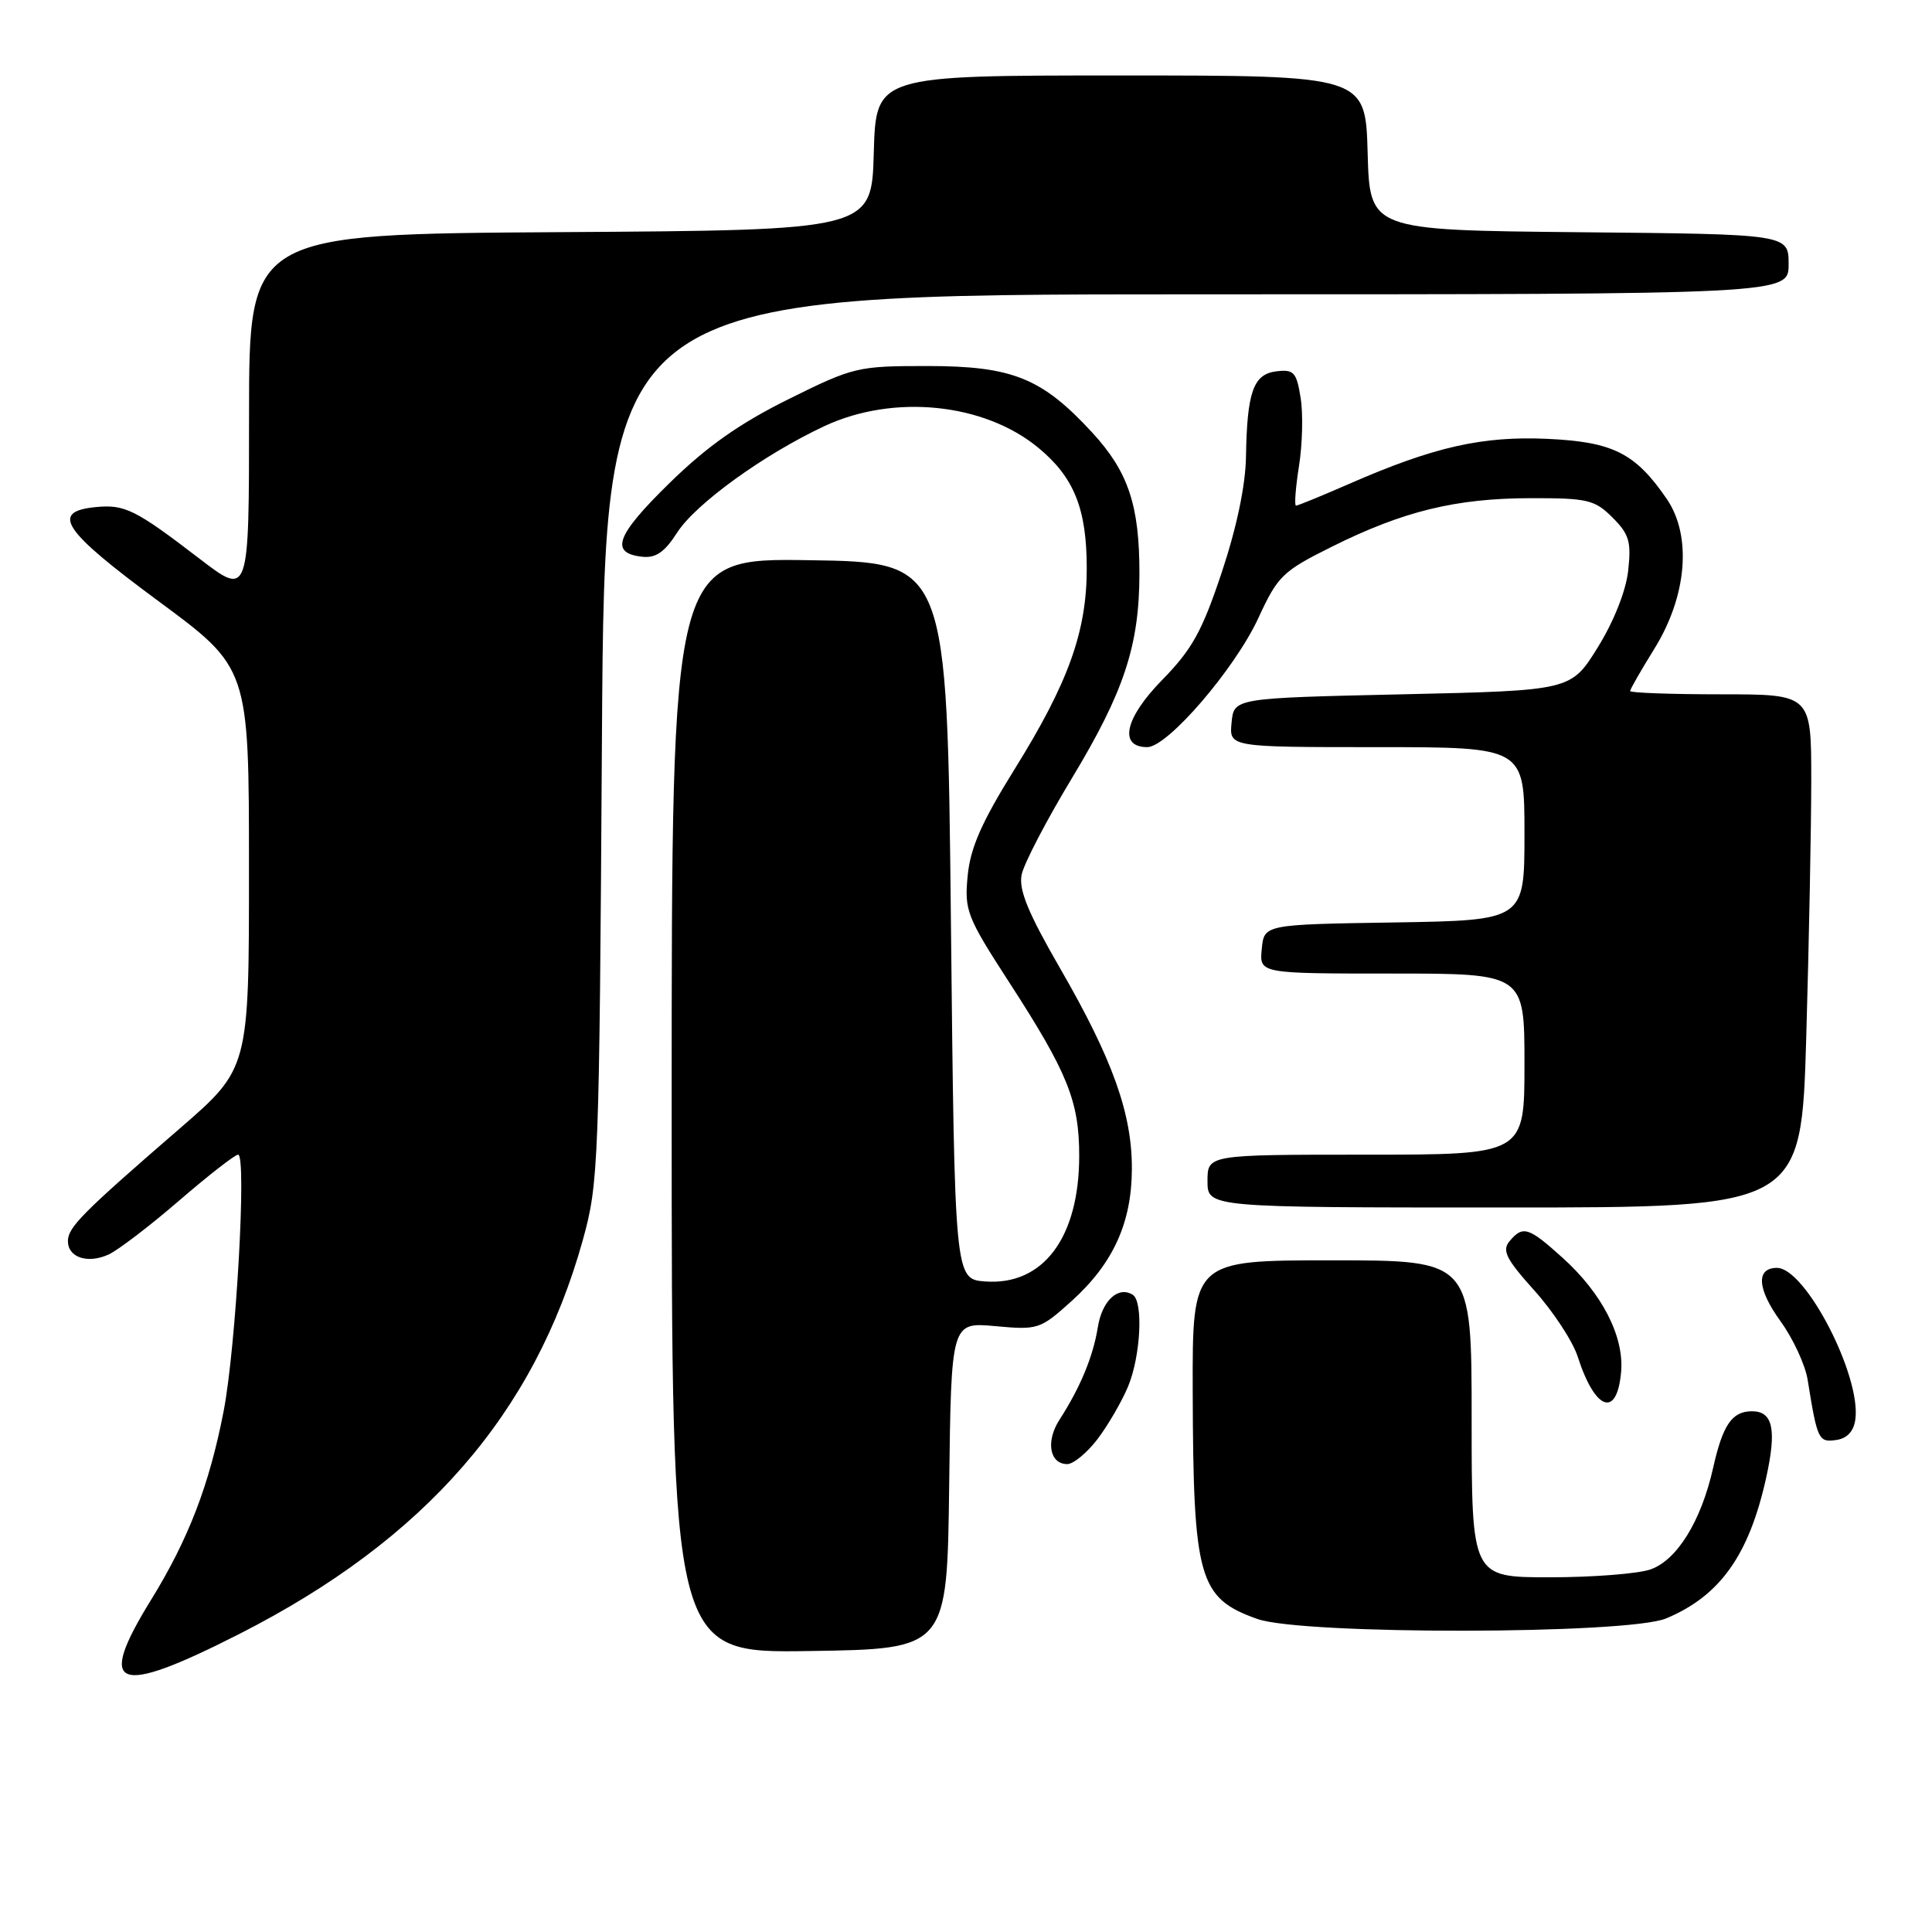 <?xml version="1.0" encoding="UTF-8" standalone="no"?>
<!DOCTYPE svg PUBLIC "-//W3C//DTD SVG 1.1//EN" "http://www.w3.org/Graphics/SVG/1.1/DTD/svg11.dtd" >
<svg xmlns="http://www.w3.org/2000/svg" xmlns:xlink="http://www.w3.org/1999/xlink" version="1.1" viewBox="0 0 256 256">
 <g >
 <path fill="currentColor"
d=" M 31.71 216.51 C 56.31 204.00 70.81 187.37 77.23 164.30 C 79.32 156.78 79.41 154.36 79.76 97.75 C 80.13 39.00 80.13 39.00 158.56 39.00 C 237.00 39.00 237.00 39.00 237.00 35.02 C 237.00 31.03 237.00 31.03 209.25 30.77 C 181.50 30.50 181.50 30.50 181.22 20.25 C 180.93 10.00 180.93 10.00 148.50 10.00 C 116.07 10.00 116.07 10.00 115.78 20.25 C 115.50 30.50 115.50 30.50 74.25 30.76 C 33.00 31.02 33.00 31.02 33.00 55.04 C 33.00 79.06 33.00 79.06 26.45 74.04 C 17.95 67.52 16.54 66.82 12.71 67.19 C 6.62 67.78 8.27 70.26 20.95 79.62 C 32.99 88.50 32.99 88.50 32.99 115.04 C 33.00 141.58 33.00 141.58 23.81 149.54 C 10.90 160.71 9.00 162.63 9.00 164.45 C 9.00 166.63 11.62 167.49 14.39 166.23 C 15.63 165.66 19.83 162.46 23.72 159.10 C 27.61 155.75 31.13 153.00 31.55 153.00 C 32.71 153.00 31.27 178.55 29.63 187.00 C 27.74 196.76 24.96 203.98 20.01 212.00 C 12.70 223.85 15.31 224.85 31.71 216.51 Z  M 125.77 196.85 C 126.04 175.19 126.04 175.19 131.88 175.72 C 137.55 176.24 137.83 176.15 142.01 172.38 C 147.49 167.43 149.95 162.05 149.98 154.91 C 150.01 147.58 147.44 140.39 140.51 128.38 C 136.24 120.99 134.97 117.91 135.37 115.91 C 135.66 114.45 138.67 108.68 142.06 103.07 C 148.95 91.65 150.97 85.52 150.98 76.00 C 150.99 66.94 149.50 62.50 144.72 57.31 C 138.06 50.08 134.15 48.51 122.92 48.50 C 113.61 48.50 113.10 48.62 104.45 52.91 C 97.98 56.12 93.66 59.16 88.66 64.06 C 81.63 70.94 80.76 73.29 85.08 73.77 C 86.90 73.97 88.05 73.18 89.72 70.58 C 92.18 66.74 101.27 60.18 109.29 56.44 C 118.44 52.19 130.39 53.40 137.57 59.32 C 142.32 63.23 144.00 67.41 144.00 75.31 C 144.00 83.68 141.57 90.45 134.47 101.87 C 130.06 108.96 128.58 112.33 128.22 116.05 C 127.78 120.66 128.09 121.46 133.76 130.22 C 141.48 142.14 143.00 145.92 143.00 153.15 C 143.00 163.98 138.23 170.36 130.55 169.80 C 126.50 169.50 126.50 169.50 126.00 122.00 C 125.50 74.50 125.50 74.50 107.25 74.23 C 89.00 73.95 89.00 73.95 89.00 146.50 C 89.00 219.05 89.00 219.05 107.25 218.77 C 125.50 218.50 125.50 218.50 125.77 196.85 Z  M 220.77 214.45 C 227.91 211.47 231.75 206.07 234.02 195.84 C 235.44 189.43 234.93 187.00 232.15 187.00 C 229.51 187.00 228.28 188.78 227.00 194.49 C 225.42 201.54 222.22 206.73 218.69 207.96 C 217.05 208.53 211.04 209.00 205.35 209.00 C 195.00 209.00 195.00 209.00 195.00 188.00 C 195.00 167.00 195.00 167.00 176.50 167.00 C 158.00 167.00 158.00 167.00 158.04 184.25 C 158.11 209.21 158.82 211.75 166.60 214.52 C 172.53 216.64 215.68 216.58 220.77 214.45 Z  M 145.42 190.70 C 146.80 188.88 148.63 185.74 149.47 183.73 C 151.15 179.70 151.52 172.44 150.09 171.56 C 148.16 170.36 146.03 172.35 145.47 175.85 C 144.85 179.74 143.14 183.86 140.39 188.12 C 138.54 190.98 139.07 194.00 141.42 194.00 C 142.23 194.00 144.03 192.51 145.42 190.70 Z  M 245.84 188.10 C 246.65 182.35 239.24 168.00 235.46 168.00 C 232.65 168.00 232.83 170.78 235.90 175.03 C 237.58 177.34 239.22 180.87 239.53 182.87 C 240.80 190.79 240.97 191.14 243.29 190.81 C 244.74 190.61 245.62 189.68 245.84 188.10 Z  M 214.81 181.74 C 215.20 177.07 212.29 171.39 207.07 166.68 C 202.53 162.58 201.79 162.35 200.01 164.48 C 199.00 165.71 199.57 166.84 203.33 171.02 C 205.82 173.80 208.41 177.74 209.06 179.78 C 211.37 186.95 214.28 187.95 214.81 181.74 Z  M 239.34 137.34 C 239.70 124.87 240.00 109.57 240.00 103.34 C 240.00 92.00 240.00 92.00 228.00 92.00 C 221.40 92.00 216.00 91.80 216.00 91.57 C 216.00 91.33 217.44 88.82 219.19 86.00 C 223.55 78.98 224.21 71.01 220.84 66.09 C 216.68 60.03 213.72 58.55 205.04 58.15 C 196.40 57.76 190.00 59.21 178.83 64.09 C 175.17 65.69 171.97 67.00 171.73 67.00 C 171.49 67.00 171.67 64.65 172.12 61.77 C 172.58 58.90 172.68 54.82 172.34 52.72 C 171.80 49.32 171.44 48.93 169.15 49.20 C 166.08 49.56 165.24 51.90 165.10 60.50 C 165.04 64.32 163.87 69.90 161.88 75.87 C 159.27 83.68 157.96 86.05 153.97 90.12 C 149.04 95.16 148.19 99.00 152.02 99.00 C 154.71 99.00 163.64 88.62 166.75 81.87 C 169.32 76.30 169.95 75.69 176.50 72.43 C 185.96 67.72 192.92 66.03 202.80 66.01 C 210.38 66.00 211.31 66.22 213.67 68.58 C 215.88 70.79 216.17 71.78 215.74 75.63 C 215.44 78.32 213.83 82.37 211.70 85.80 C 208.16 91.50 208.16 91.50 185.83 92.00 C 163.50 92.50 163.50 92.50 163.19 95.75 C 162.87 99.00 162.87 99.00 182.44 99.00 C 202.00 99.00 202.00 99.00 202.00 110.48 C 202.00 121.95 202.00 121.95 184.75 122.23 C 167.50 122.50 167.50 122.50 167.19 125.75 C 166.87 129.00 166.87 129.00 184.44 129.00 C 202.00 129.00 202.00 129.00 202.00 141.00 C 202.00 153.00 202.00 153.00 181.00 153.00 C 160.00 153.00 160.00 153.00 160.00 156.50 C 160.00 160.00 160.00 160.00 199.34 160.00 C 238.68 160.00 238.68 160.00 239.34 137.34 Z "/>
</g>
</svg>